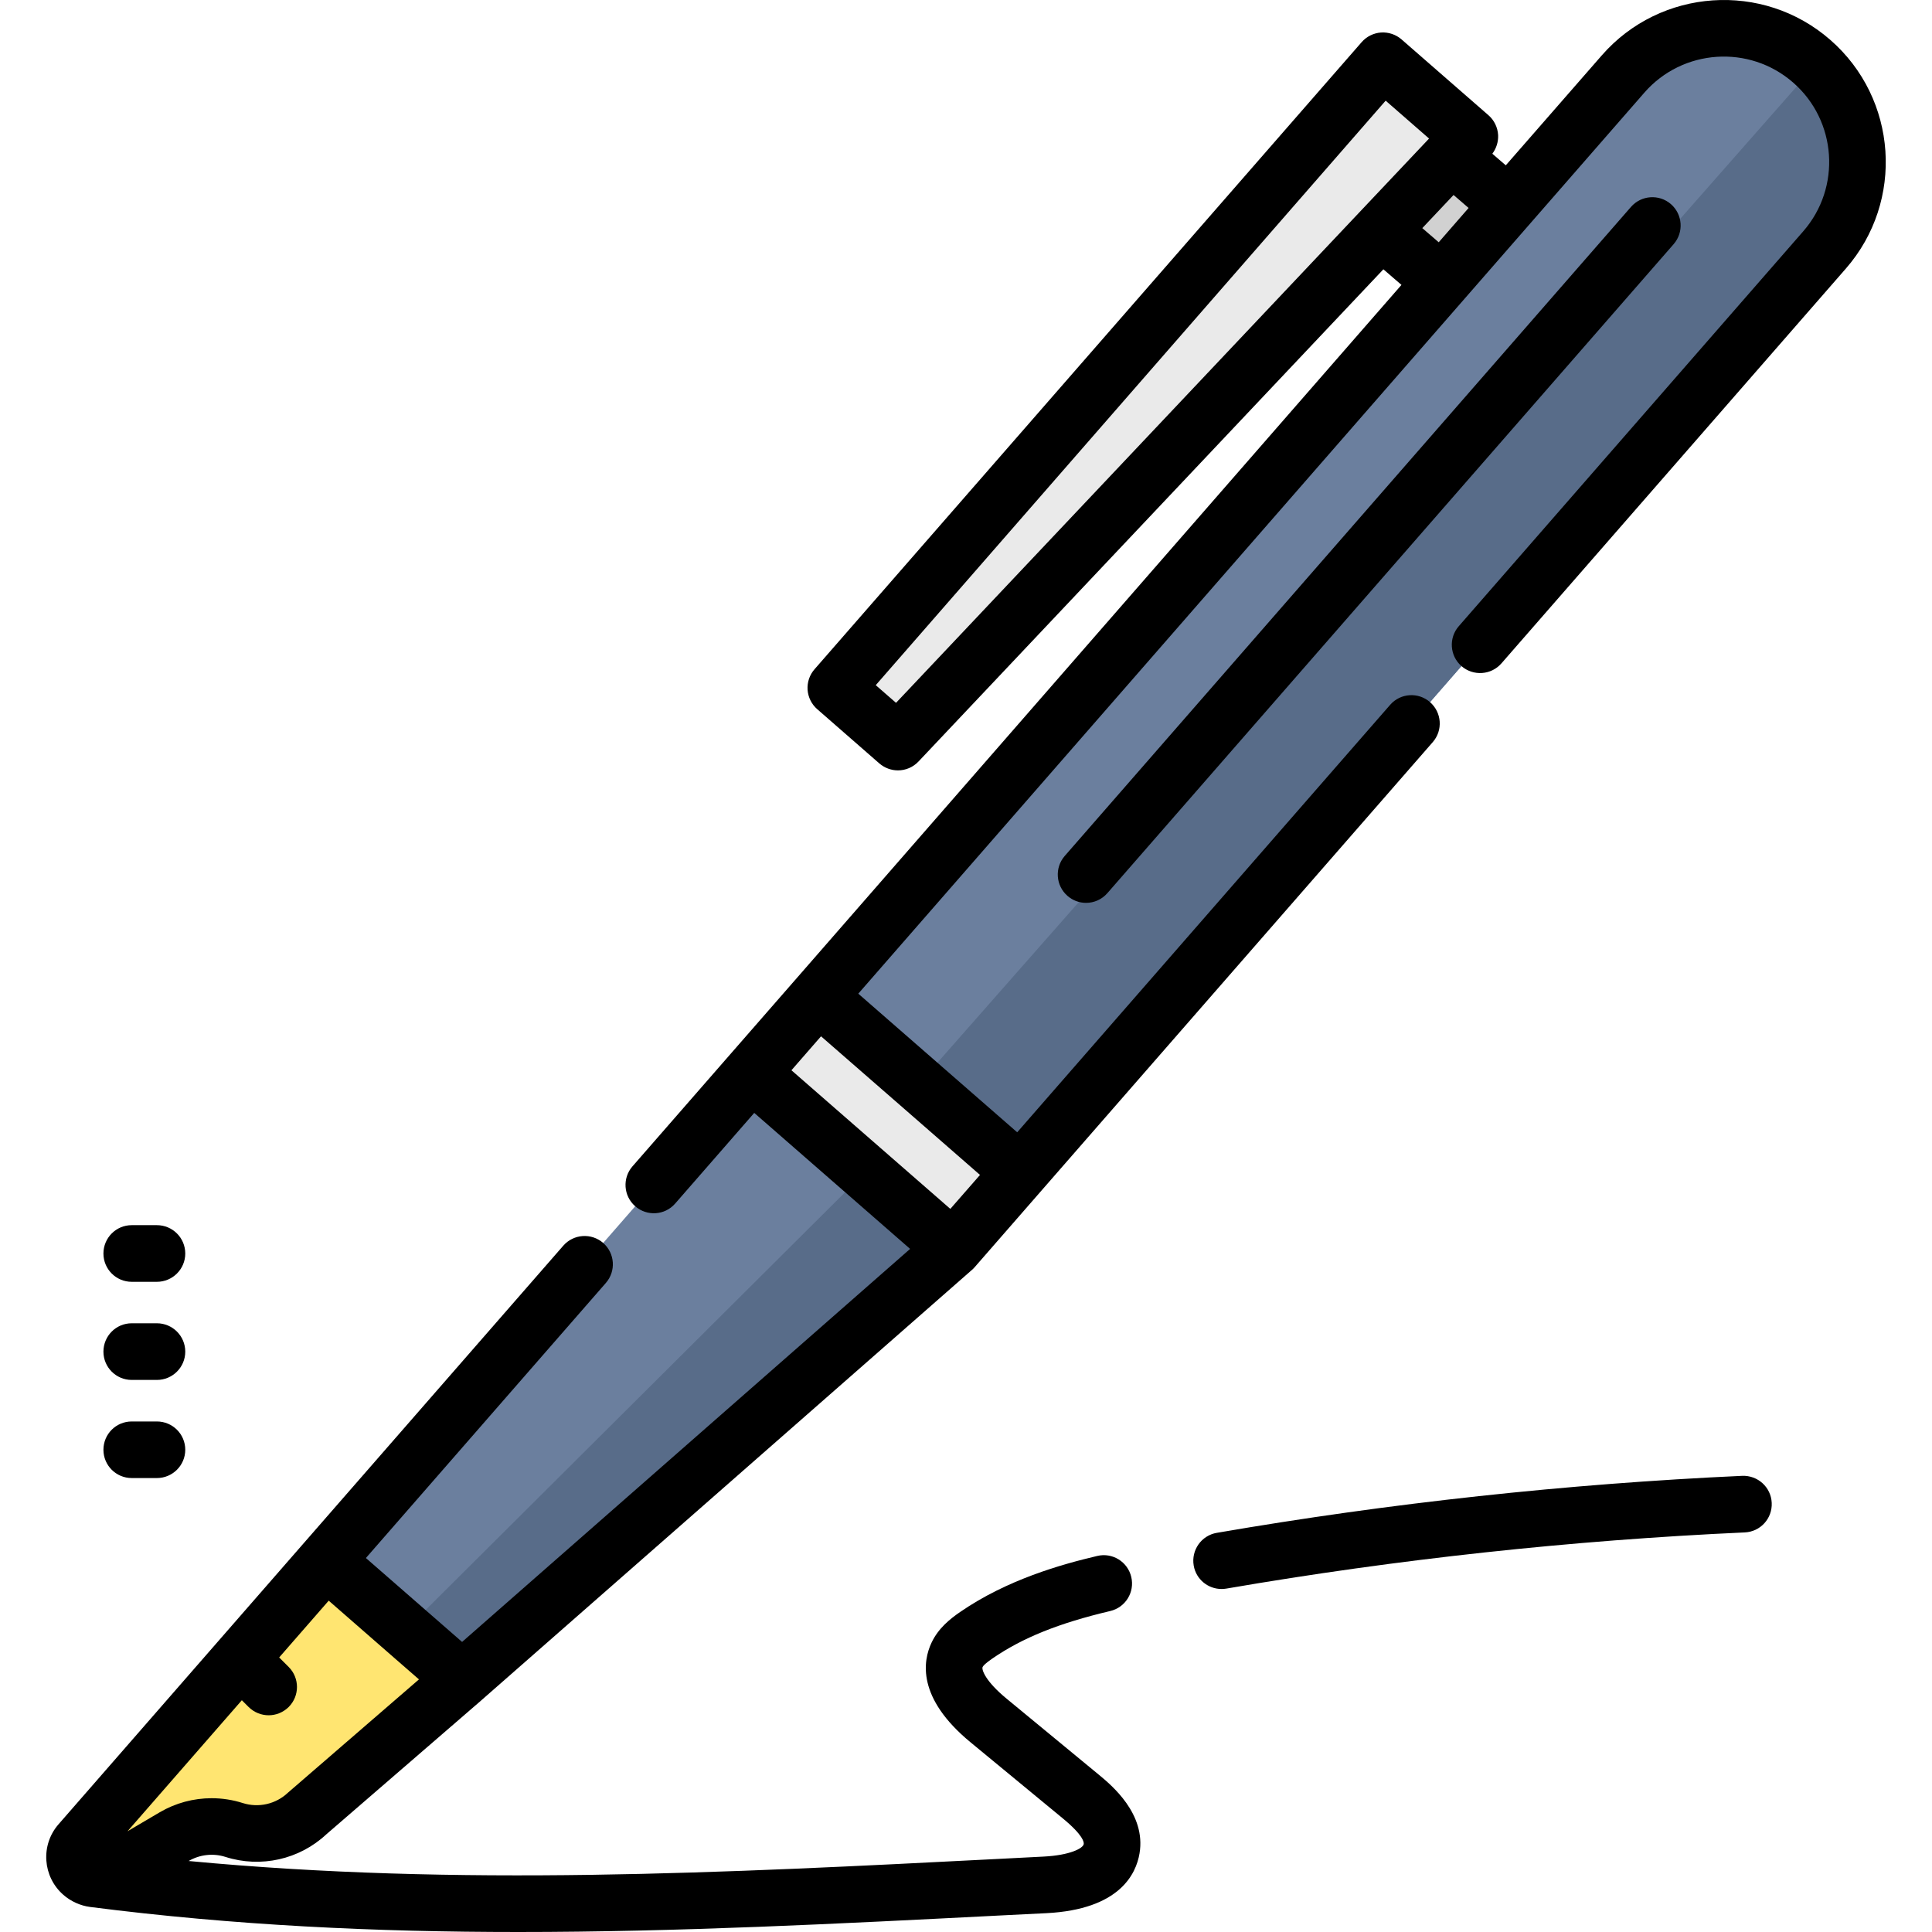 <svg width="28" height="28" viewBox="0 0 28 28" fill="none" xmlns="http://www.w3.org/2000/svg">
<g clip-path="url(#clip0_83_4407)">
<path d="M22.157 3.227L20.934 2.17L19.961 3.285L21.184 4.341L22.157 3.227Z" fill="#D1D1D1"/>
<path d="M11.86 14.44L13.315 15.709L14.781 16.988L26.443 3.622C27.13 2.835 27.067 1.65 26.315 0.94C26.296 0.921 26.277 0.904 26.257 0.887C25.89 0.566 25.435 0.409 24.983 0.409C24.442 0.409 23.905 0.634 23.522 1.073L11.86 14.44Z" fill="#6B7F9E"/>
<path d="M13.315 15.709L14.781 16.988L26.443 3.622C27.13 2.835 27.067 1.65 26.315 0.94L13.315 15.709Z" fill="#586C89"/>
<path d="M13.813 18.099L10.892 15.55L11.86 14.44L14.781 16.989L13.813 18.099Z" fill="#EAEAEA"/>
<path d="M4.724 22.619L5.878 23.627L6.697 24.341L13.813 18.099L12.54 16.988L10.891 15.551L4.724 22.619Z" fill="#6B7F9E"/>
<path d="M5.876 23.624L5.878 23.627L6.697 24.341L13.813 18.099L12.54 16.988L5.876 23.624Z" fill="#586C89"/>
<path d="M6.698 24.341L4.455 26.279C4.171 26.547 3.764 26.64 3.393 26.521C3.102 26.429 2.786 26.464 2.523 26.619L1.556 27.188C1.439 27.257 1.291 27.243 1.188 27.153C1.057 27.038 1.043 26.839 1.158 26.707L4.724 22.619L6.698 24.341Z" fill="#FFE571"/>
<path d="M21.302 1.979L20.043 0.88L12.114 9.969L13.014 10.755L21.302 1.979Z" fill="#EAEAEA"/>
<path d="M0.849 26.438L4.415 22.35L8.163 18.054C8.312 17.883 8.571 17.865 8.742 18.014C8.912 18.163 8.93 18.422 8.781 18.593L5.303 22.58L6.697 23.796L13.19 18.1L10.931 16.129L9.785 17.443C9.636 17.614 9.377 17.631 9.206 17.482C9.035 17.333 9.018 17.074 9.166 16.904L10.582 15.281L11.551 14.171L20.311 4.129L20.049 3.903L13.312 11.036C13.232 11.121 13.123 11.165 13.014 11.165C12.918 11.165 12.822 11.131 12.744 11.064L11.844 10.278C11.762 10.207 11.712 10.105 11.704 9.997C11.697 9.888 11.733 9.781 11.805 9.699L19.734 0.611C19.805 0.529 19.907 0.479 20.015 0.471C20.123 0.464 20.23 0.5 20.312 0.571L21.572 1.67C21.656 1.743 21.706 1.848 21.712 1.959C21.716 2.056 21.686 2.151 21.628 2.228L21.823 2.396L23.213 0.804C24.064 -0.172 25.551 -0.274 26.526 0.578C27.502 1.429 27.604 2.916 26.752 3.892L21.76 9.614C21.611 9.785 21.352 9.802 21.181 9.654C21.01 9.505 20.993 9.245 21.142 9.075L26.134 3.352C26.688 2.717 26.622 1.75 25.987 1.196C25.352 0.642 24.385 0.708 23.831 1.343L12.439 14.401L14.742 16.41L20.147 10.215C20.296 10.044 20.555 10.027 20.725 10.176C20.896 10.325 20.914 10.584 20.765 10.755L15.091 17.258L14.122 18.369C14.12 18.37 14.119 18.372 14.118 18.373C14.114 18.377 14.11 18.381 14.106 18.386C14.1 18.392 14.094 18.398 14.088 18.403C14.086 18.405 14.085 18.406 14.083 18.407L6.968 24.649C6.968 24.649 6.967 24.65 6.967 24.65C6.967 24.65 6.966 24.651 6.966 24.651L4.73 26.584C4.338 26.95 3.779 27.075 3.268 26.912C3.09 26.855 2.896 26.877 2.734 26.971C6.645 27.341 10.465 27.146 14.484 26.94L15.125 26.907C15.504 26.888 15.696 26.788 15.706 26.726C15.711 26.7 15.701 26.599 15.4 26.351L14.066 25.251C13.283 24.606 13.376 24.069 13.501 23.806C13.6 23.597 13.768 23.463 13.918 23.36C14.596 22.894 15.375 22.674 15.902 22.55C16.122 22.497 16.343 22.634 16.395 22.854C16.448 23.075 16.311 23.296 16.091 23.348C15.345 23.524 14.819 23.736 14.383 24.036C14.281 24.106 14.25 24.141 14.241 24.159C14.223 24.198 14.284 24.368 14.588 24.618L15.922 25.718C16.11 25.873 16.611 26.287 16.515 26.86C16.465 27.161 16.224 27.673 15.167 27.727L14.526 27.759C12.14 27.881 9.824 28 7.513 28C5.456 28 3.401 27.906 1.305 27.637C1.165 27.619 1.025 27.555 0.919 27.462C0.617 27.199 0.585 26.739 0.849 26.438ZM13.773 17.52L14.203 17.028L13.051 16.023L11.899 15.019L11.47 15.511L12.622 16.516L13.773 17.52ZM20.082 1.459L12.692 9.93L12.986 10.186L20.711 2.008L20.082 1.459ZM21.066 2.826L20.613 3.306L20.851 3.511L21.284 3.014L21.066 2.826ZM3.067 26.061C3.218 26.061 3.371 26.084 3.518 26.131C3.747 26.204 3.998 26.147 4.173 25.981C4.178 25.977 4.182 25.973 4.187 25.969L6.072 24.339L5.74 24.05L4.764 23.198L4.046 24.021L4.184 24.159C4.344 24.319 4.344 24.579 4.184 24.739C4.103 24.819 3.998 24.859 3.894 24.859C3.789 24.859 3.684 24.819 3.603 24.739L3.505 24.641L1.848 26.54L2.315 26.265C2.545 26.13 2.805 26.061 3.067 26.061Z" fill="black"/>
<path d="M15.74 13.085C15.645 13.085 15.549 13.052 15.471 12.984C15.3 12.835 15.282 12.576 15.431 12.405L23.638 2.998C23.787 2.828 24.046 2.81 24.217 2.959C24.387 3.108 24.405 3.367 24.256 3.538L16.049 12.944C15.968 13.037 15.855 13.085 15.74 13.085Z" fill="black"/>
<path d="M17.635 22.215C20.144 21.783 22.706 21.505 25.249 21.389C25.476 21.38 25.667 21.554 25.677 21.78C25.688 22.007 25.513 22.199 25.286 22.209C22.777 22.323 20.25 22.597 17.774 23.023C17.75 23.027 17.727 23.029 17.704 23.029C17.508 23.029 17.334 22.889 17.3 22.689C17.262 22.466 17.411 22.253 17.635 22.215Z" fill="black"/>
<path d="M2.274 21.421H1.909C1.682 21.421 1.499 21.237 1.499 21.011C1.499 20.784 1.682 20.601 1.909 20.601H2.274C2.501 20.601 2.685 20.784 2.685 21.011C2.685 21.237 2.501 21.421 2.274 21.421Z" fill="black"/>
<path d="M2.274 19.999H1.909C1.682 19.999 1.499 19.815 1.499 19.589C1.499 19.362 1.682 19.178 1.909 19.178H2.274C2.501 19.178 2.685 19.362 2.685 19.589C2.685 19.815 2.501 19.999 2.274 19.999Z" fill="black"/>
<path d="M2.274 18.577H1.909C1.682 18.577 1.499 18.393 1.499 18.167C1.499 17.94 1.682 17.756 1.909 17.756H2.274C2.501 17.756 2.685 17.94 2.685 18.167C2.685 18.393 2.501 18.577 2.274 18.577Z" fill="black"/>
</g>
<defs>
<clipPath id="clip0_83_4407">
<rect width="28" height="28" fill="white" transform="matrix(-1 0 0 1 28 0)"/>
</clipPath>
</defs>
</svg>
